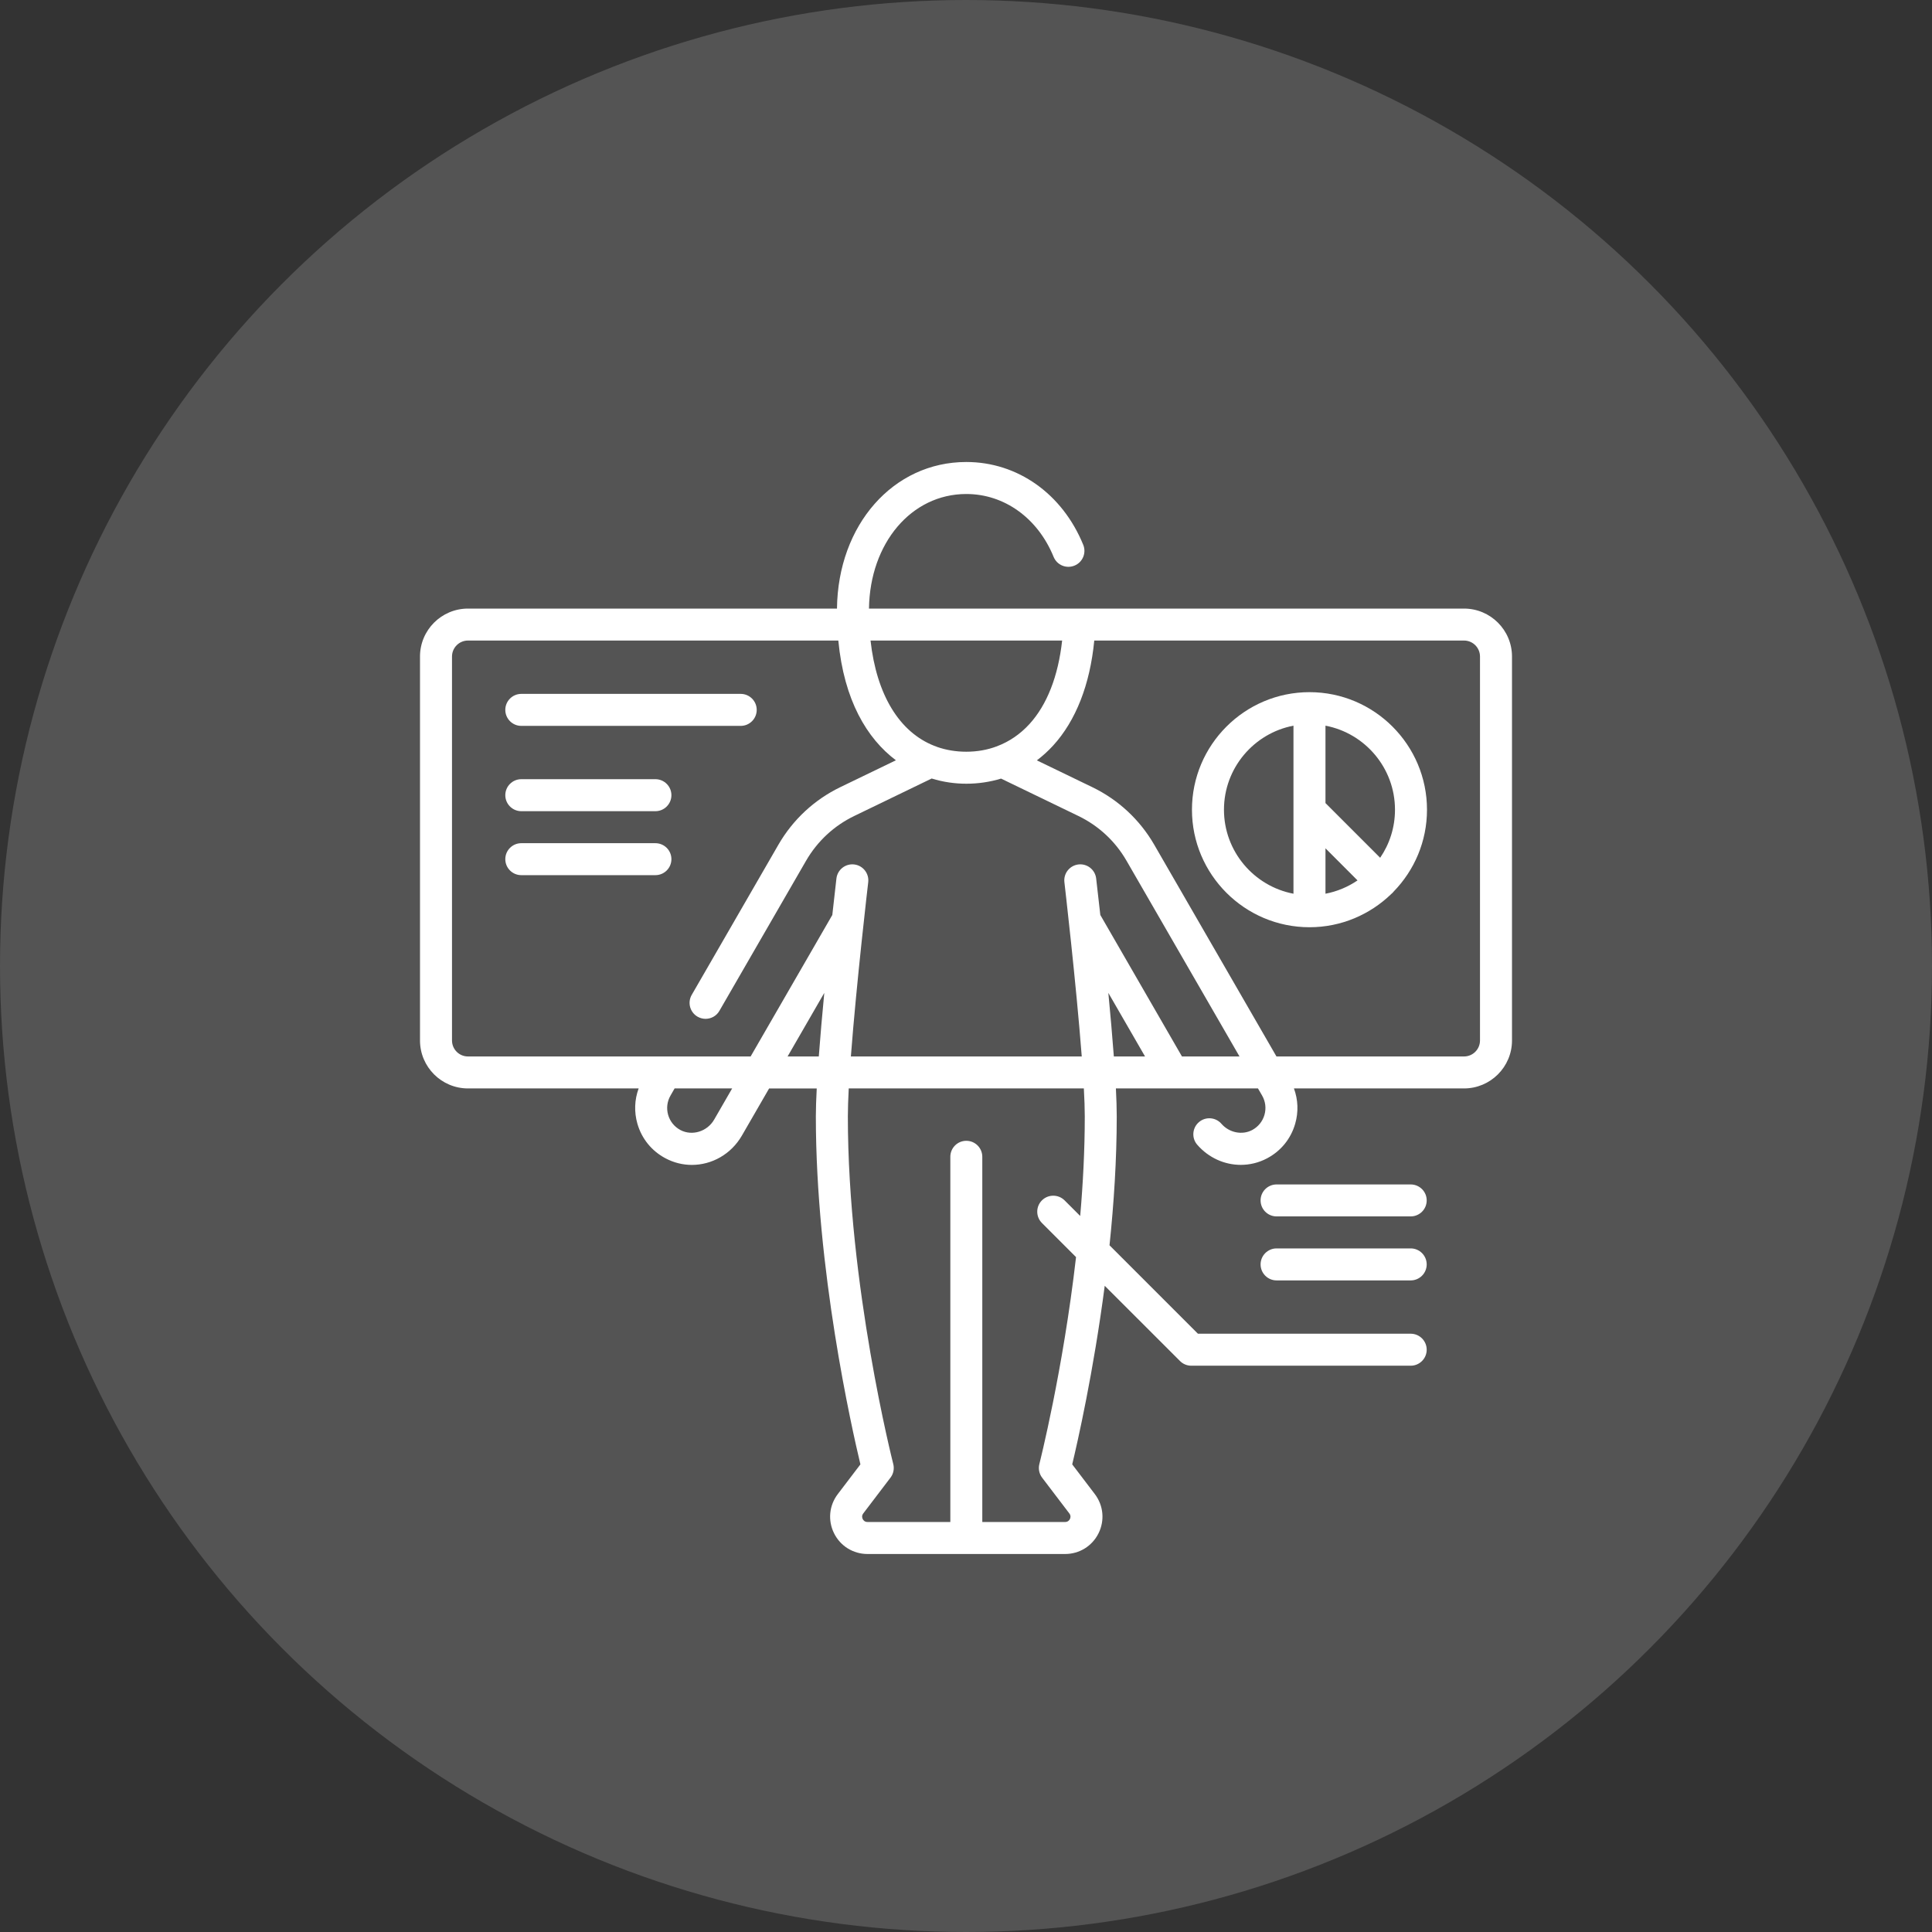 <svg width="46" height="46" viewBox="0 0 46 46" fill="none" xmlns="http://www.w3.org/2000/svg">
<rect x="0" y="0" width="46" height="46" fill="#333333" stroke="none"/>
<circle cx="23" cy="23" r="23" fill="#D9D9D9" fill-opacity="0.2"/>
<g clip-path="url(#clip0_507_3744)">
<path d="M34.857 14.49H20.69C20.712 12.931 21.7 11.762 23.007 11.762C23.912 11.762 24.709 12.335 25.086 13.259C25.166 13.454 25.388 13.547 25.583 13.467C25.778 13.388 25.871 13.165 25.791 12.971C25.294 11.755 24.227 11 23.007 11C21.267 11 19.951 12.497 19.928 14.49H11.143C10.512 14.49 10 15.002 10 15.632V24.773C10 25.403 10.512 25.915 11.143 25.915H15.206C15.107 26.183 15.096 26.474 15.176 26.755C15.279 27.112 15.516 27.404 15.844 27.578C16.045 27.685 16.26 27.736 16.473 27.736C16.946 27.736 17.406 27.484 17.664 27.038L18.312 25.916H19.446C19.433 26.17 19.425 26.396 19.425 26.582C19.425 30.221 20.28 34.005 20.486 34.866L19.948 35.573C19.741 35.844 19.707 36.201 19.858 36.506C20.009 36.811 20.314 37 20.655 37H25.36C25.7 37 26.005 36.811 26.156 36.506C26.307 36.201 26.273 35.844 26.067 35.573L25.529 34.866C25.657 34.331 26.035 32.669 26.303 30.614L28.095 32.405C28.166 32.477 28.263 32.517 28.364 32.517H33.588C33.798 32.517 33.969 32.346 33.969 32.136C33.969 31.926 33.798 31.755 33.588 31.755H28.522L26.417 29.65C26.52 28.663 26.589 27.616 26.589 26.582C26.589 26.396 26.582 26.17 26.569 25.915H29.952L30.05 26.084C30.131 26.225 30.151 26.389 30.106 26.545C30.061 26.701 29.957 26.829 29.813 26.906C29.575 27.032 29.266 26.97 29.081 26.756C28.943 26.598 28.702 26.581 28.544 26.719C28.385 26.857 28.368 27.098 28.506 27.256C28.778 27.569 29.158 27.735 29.543 27.735C29.757 27.735 29.972 27.684 30.171 27.578C30.499 27.404 30.736 27.112 30.838 26.755C30.919 26.474 30.907 26.183 30.808 25.915H34.857C35.487 25.915 36 25.403 36 24.773V15.632C36 15.002 35.487 14.49 34.857 14.49ZM23.741 17.767C23.737 17.769 23.733 17.771 23.728 17.772C23.504 17.856 23.262 17.898 23.007 17.898C22.76 17.898 22.529 17.859 22.315 17.785C22.293 17.774 22.27 17.766 22.247 17.759C21.414 17.433 20.87 16.542 20.727 15.251H25.289C25.196 16.097 24.93 16.78 24.511 17.239C24.291 17.48 24.031 17.657 23.741 17.767ZM17.004 26.657C16.84 26.942 16.48 27.053 16.201 26.906C16.057 26.829 15.953 26.701 15.908 26.545C15.864 26.389 15.883 26.225 15.965 26.084L16.062 25.915H17.432L17.004 26.657ZM18.752 25.154L19.626 23.64C19.577 24.15 19.531 24.673 19.495 25.154H18.752ZM25.828 26.582C25.828 27.376 25.786 28.177 25.719 28.952L25.347 28.58C25.198 28.432 24.957 28.432 24.808 28.58C24.659 28.729 24.659 28.97 24.808 29.119L25.62 29.931C25.308 32.646 24.754 34.827 24.747 34.857C24.718 34.97 24.742 35.09 24.812 35.182L25.461 36.035C25.502 36.089 25.487 36.141 25.474 36.168C25.461 36.194 25.428 36.238 25.36 36.238H23.388V27.543C23.388 27.332 23.218 27.162 23.007 27.162C22.797 27.162 22.627 27.332 22.627 27.543V36.238H20.655C20.586 36.238 20.554 36.194 20.541 36.168C20.528 36.141 20.512 36.089 20.554 36.034L21.202 35.182C21.273 35.09 21.297 34.97 21.268 34.857C21.257 34.815 20.187 30.6 20.187 26.582C20.187 26.399 20.195 26.172 20.208 25.915H25.806C25.82 26.172 25.828 26.399 25.828 26.582ZM26.52 25.154C26.484 24.673 26.438 24.15 26.389 23.64L27.263 25.154H26.52ZM28.142 25.154L26.198 21.785C26.144 21.296 26.105 20.962 26.099 20.916C26.075 20.707 25.885 20.558 25.677 20.582C25.468 20.607 25.318 20.796 25.343 21.005C25.346 21.036 25.621 23.39 25.756 25.154H20.259C20.393 23.39 20.668 21.036 20.672 21.005C20.696 20.796 20.547 20.607 20.338 20.582C20.129 20.558 19.94 20.707 19.915 20.916C19.91 20.962 19.871 21.296 19.817 21.785L17.872 25.154H11.143C10.932 25.154 10.762 24.983 10.762 24.773V15.632C10.762 15.422 10.932 15.251 11.143 15.251H19.96C20.096 16.677 20.644 17.585 21.331 18.102L20.009 18.741C19.388 19.041 18.878 19.516 18.533 20.113L16.47 23.687C16.364 23.869 16.427 24.102 16.609 24.207C16.669 24.241 16.735 24.258 16.799 24.258C16.931 24.258 17.059 24.19 17.129 24.067L19.192 20.494C19.461 20.029 19.858 19.66 20.341 19.427L22.183 18.536C22.457 18.621 22.737 18.66 23.007 18.66C23.293 18.66 23.571 18.618 23.835 18.538L25.674 19.427C26.157 19.66 26.554 20.029 26.822 20.494L29.512 25.154H28.142V25.154ZM35.238 24.773C35.238 24.983 35.068 25.154 34.857 25.154H30.392L27.482 20.113C27.137 19.516 26.626 19.041 26.005 18.741L24.687 18.104C24.824 18 24.954 17.883 25.073 17.753C25.617 17.158 25.953 16.297 26.054 15.251H34.857C35.068 15.251 35.238 15.422 35.238 15.632V24.773Z" fill="white"/>
<path d="M12.412 17.283H17.636C17.846 17.283 18.017 17.112 18.017 16.902C18.017 16.692 17.846 16.521 17.636 16.521H12.412C12.202 16.521 12.031 16.692 12.031 16.902C12.031 17.112 12.202 17.283 12.412 17.283Z" fill="white"/>
<path d="M15.605 18.552H12.412C12.202 18.552 12.031 18.723 12.031 18.933C12.031 19.143 12.202 19.314 12.412 19.314H15.605C15.815 19.314 15.986 19.143 15.986 18.933C15.986 18.723 15.815 18.552 15.605 18.552Z" fill="white"/>
<path d="M15.605 20.076H12.412C12.202 20.076 12.031 20.246 12.031 20.456C12.031 20.667 12.202 20.837 12.412 20.837H15.605C15.815 20.837 15.986 20.667 15.986 20.456C15.986 20.246 15.815 20.076 15.605 20.076Z" fill="white"/>
<path d="M33.588 29.724H30.395C30.185 29.724 30.014 29.895 30.014 30.105C30.014 30.315 30.185 30.486 30.395 30.486H33.588C33.798 30.486 33.969 30.315 33.969 30.105C33.969 29.895 33.798 29.724 33.588 29.724Z" fill="white"/>
<path d="M33.588 28.201H30.395C30.185 28.201 30.014 28.371 30.014 28.581C30.014 28.792 30.185 28.962 30.395 28.962H33.588C33.798 28.962 33.969 28.792 33.969 28.581C33.969 28.371 33.798 28.201 33.588 28.201Z" fill="white"/>
<path d="M31.178 16.48C29.635 16.48 28.38 17.736 28.38 19.279C28.38 20.821 29.635 22.077 31.178 22.077C31.935 22.077 32.621 21.774 33.126 21.285C33.136 21.276 33.147 21.267 33.157 21.257C33.166 21.247 33.176 21.237 33.184 21.226C33.674 20.722 33.976 20.035 33.976 19.279C33.976 17.736 32.721 16.48 31.178 16.48ZM33.214 19.279C33.214 19.703 33.084 20.097 32.861 20.423L31.559 19.121V17.278C32.5 17.457 33.214 18.286 33.214 19.279ZM31.559 20.198L32.322 20.962C32.096 21.116 31.837 21.226 31.559 21.279V20.198ZM29.142 19.279C29.142 18.286 29.856 17.457 30.797 17.278V19.278V19.279V21.279C29.856 21.1 29.142 20.271 29.142 19.279Z" fill="white"/>
</g>
<defs>
<clipPath id="clip0_507_3744">
<rect width="26" height="26" fill="white" transform="translate(10 11)"/>
</clipPath>
</defs>
</svg>
